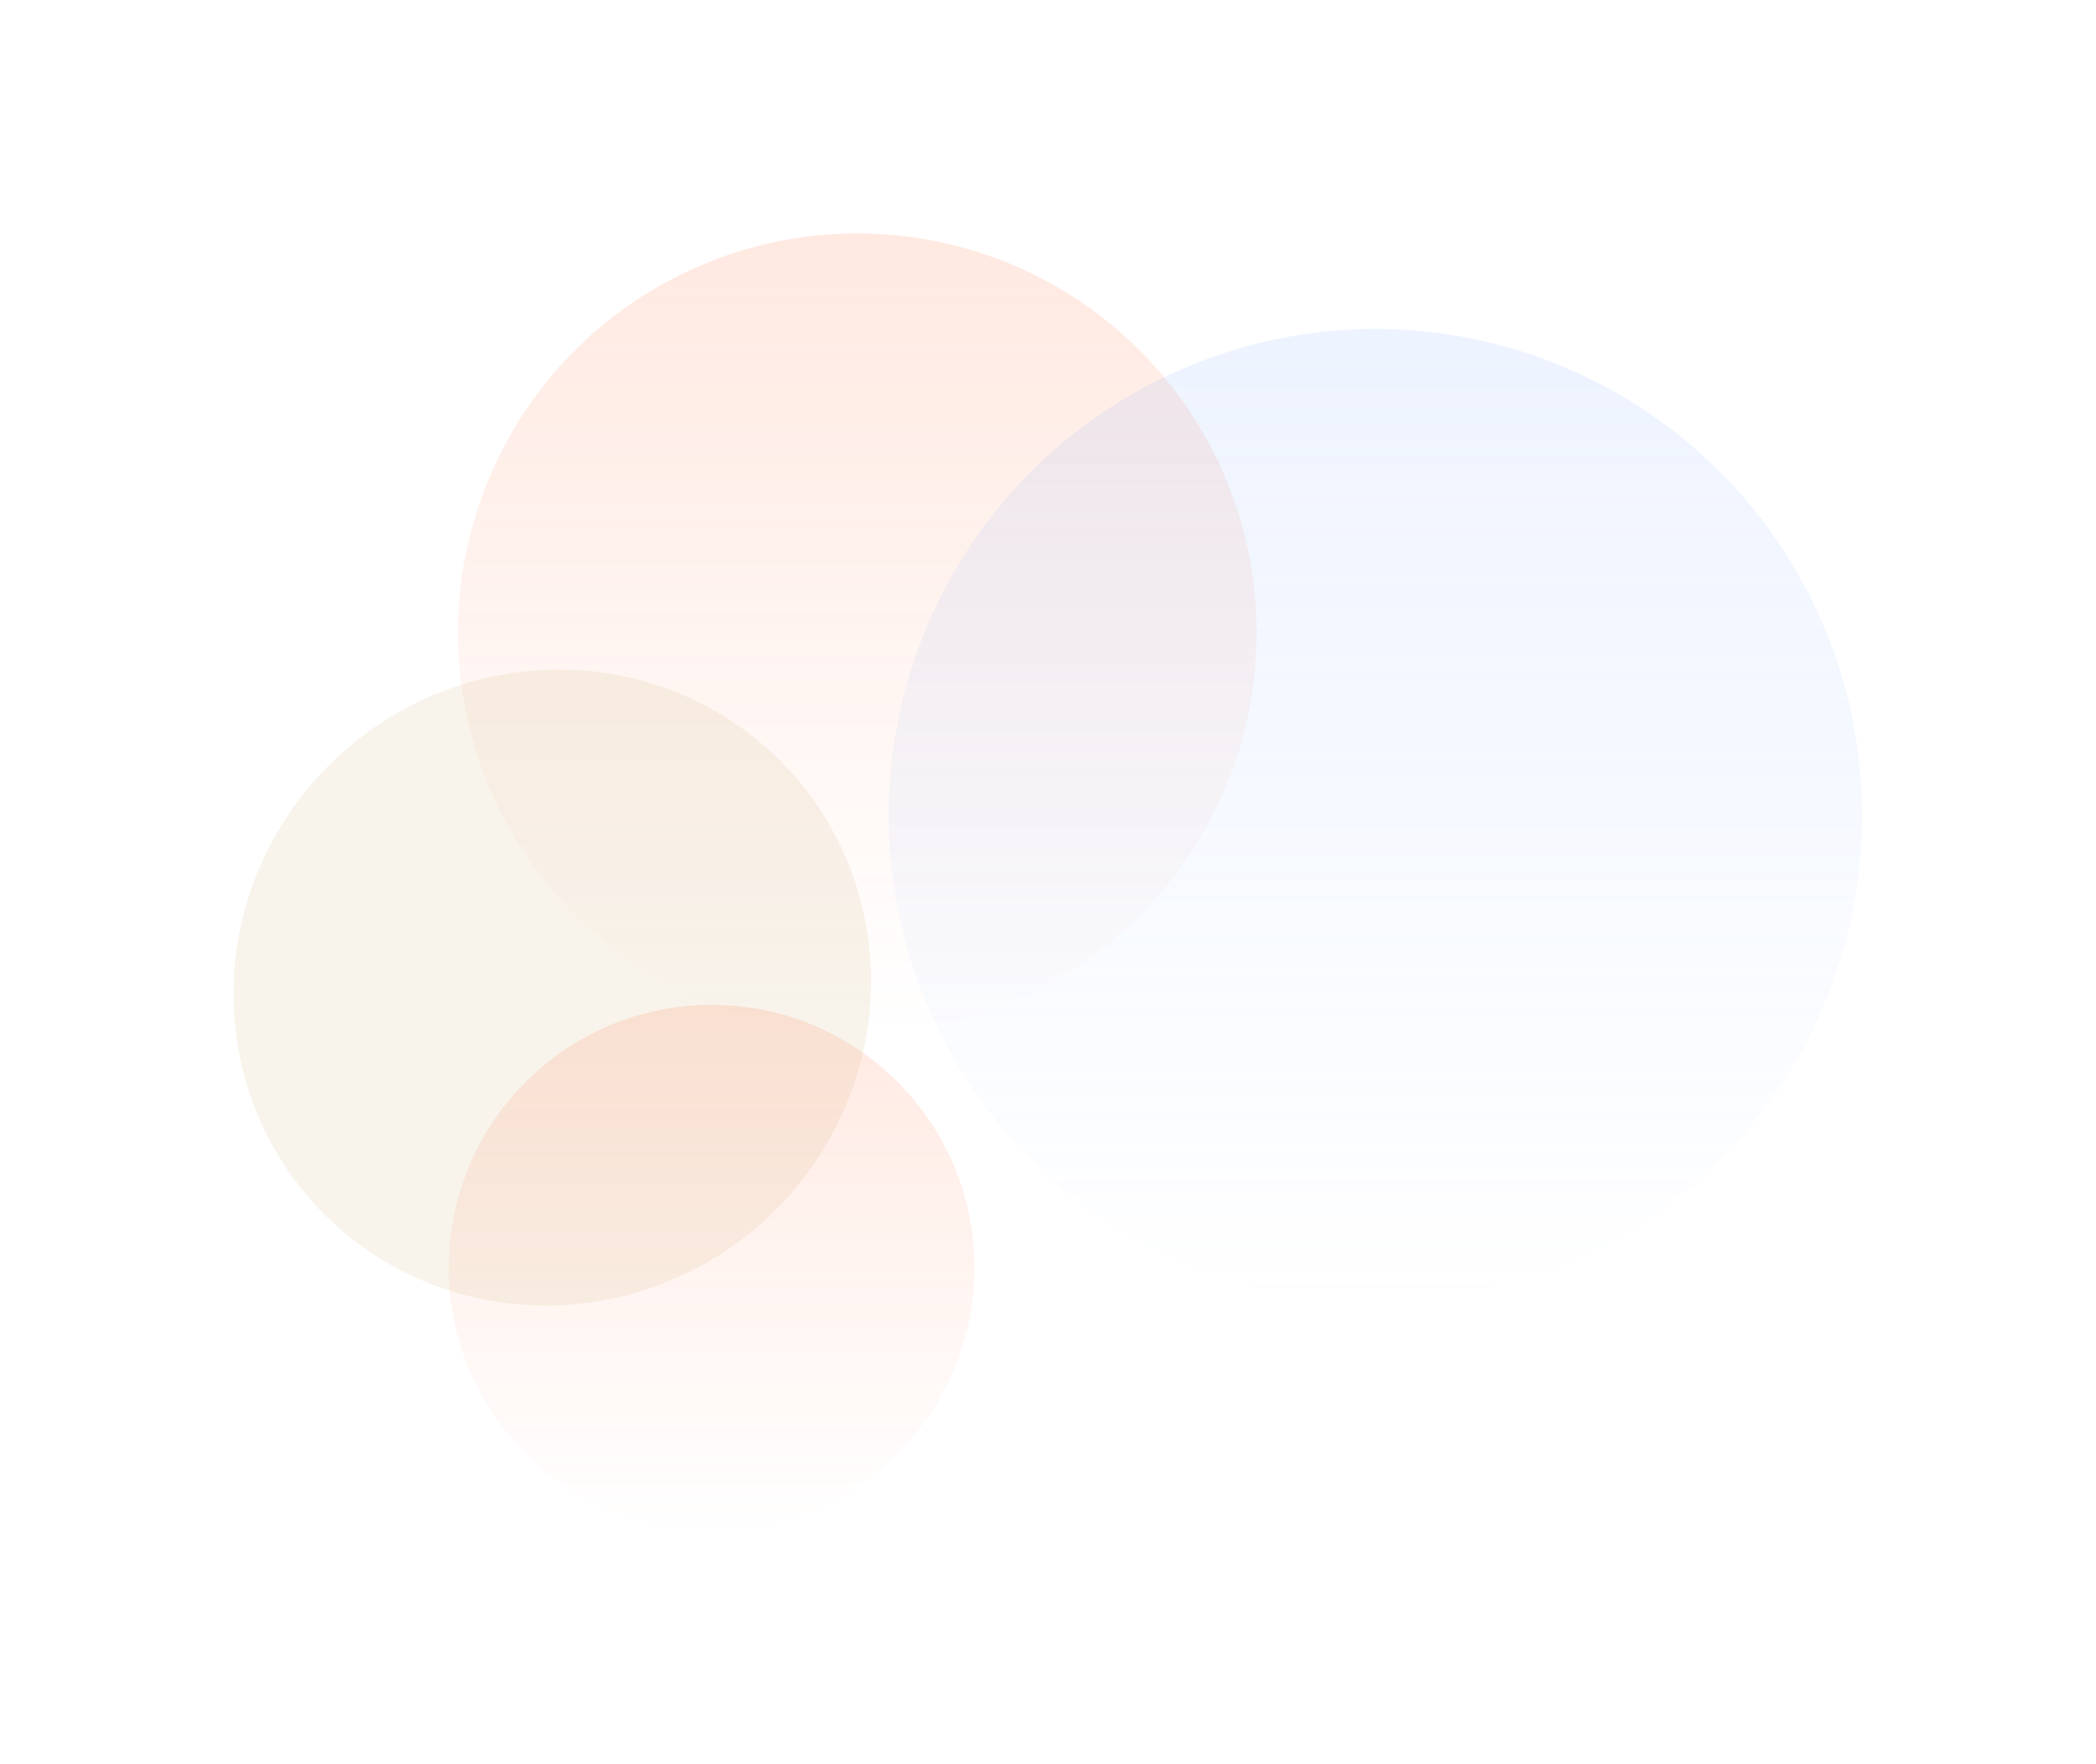 <svg width="3592" height="3023" viewBox="0 0 3592 3023" fill="none" xmlns="http://www.w3.org/2000/svg">
<g opacity="0.52" filter="url(#filter0_f_1_6)">
<ellipse cx="946.481" cy="1692.46" rx="551.159" ry="540.047" transform="rotate(-41.278 946.481 1692.46)" fill="#F2EADA"/>
</g>
<g opacity="0.16" filter="url(#filter1_f_1_6)">
<circle cx="1219.5" cy="2172.5" r="450.5" fill="url(#paint0_linear_1_6)"/>
</g>
<g opacity="0.16" filter="url(#filter2_f_1_6)">
<circle cx="1469.18" cy="1084.43" r="684.427" fill="url(#paint1_linear_1_6)"/>
</g>
<g opacity="0.16" filter="url(#filter3_f_1_6)">
<circle cx="2357.11" cy="1397.87" r="834.131" fill="url(#paint2_linear_1_6)"/>
</g>
<defs>
<filter id="filter0_f_1_6" x="0.121" y="747.545" width="1892.72" height="1889.83" filterUnits="userSpaceOnUse" color-interpolation-filters="sRGB">
<feFlood flood-opacity="0" result="BackgroundImageFix"/>
<feBlend mode="normal" in="SourceGraphic" in2="BackgroundImageFix" result="shape"/>
<feGaussianBlur stdDeviation="200" result="effect1_foregroundBlur_1_6"/>
</filter>
<filter id="filter1_f_1_6" x="369" y="1322" width="1701" height="1701" filterUnits="userSpaceOnUse" color-interpolation-filters="sRGB">
<feFlood flood-opacity="0" result="BackgroundImageFix"/>
<feBlend mode="normal" in="SourceGraphic" in2="BackgroundImageFix" result="shape"/>
<feGaussianBlur stdDeviation="200" result="effect1_foregroundBlur_1_6"/>
</filter>
<filter id="filter2_f_1_6" x="384.756" y="0" width="2168.85" height="2168.85" filterUnits="userSpaceOnUse" color-interpolation-filters="sRGB">
<feFlood flood-opacity="0" result="BackgroundImageFix"/>
<feBlend mode="normal" in="SourceGraphic" in2="BackgroundImageFix" result="shape"/>
<feGaussianBlur stdDeviation="200" result="effect1_foregroundBlur_1_6"/>
</filter>
<filter id="filter3_f_1_6" x="1122.98" y="163.739" width="2468.26" height="2468.26" filterUnits="userSpaceOnUse" color-interpolation-filters="sRGB">
<feFlood flood-opacity="0" result="BackgroundImageFix"/>
<feBlend mode="normal" in="SourceGraphic" in2="BackgroundImageFix" result="shape"/>
<feGaussianBlur stdDeviation="200" result="effect1_foregroundBlur_1_6"/>
</filter>
<linearGradient id="paint0_linear_1_6" x1="1219.5" y1="1722" x2="1219.5" y2="2623" gradientUnits="userSpaceOnUse">
<stop stop-color="#FF7342"/>
<stop offset="1" stop-color="#FF7342" stop-opacity="0"/>
</linearGradient>
<linearGradient id="paint1_linear_1_6" x1="1469.18" y1="400" x2="1469.18" y2="1768.85" gradientUnits="userSpaceOnUse">
<stop stop-color="#FF7342"/>
<stop offset="1" stop-color="#FF7342" stop-opacity="0"/>
</linearGradient>
<linearGradient id="paint2_linear_1_6" x1="2357.11" y1="563.739" x2="2357.11" y2="2232" gradientUnits="userSpaceOnUse">
<stop stop-color="#8FB4FE"/>
<stop offset="1" stop-color="#8FB4FE" stop-opacity="0"/>
</linearGradient>
</defs>
</svg>
